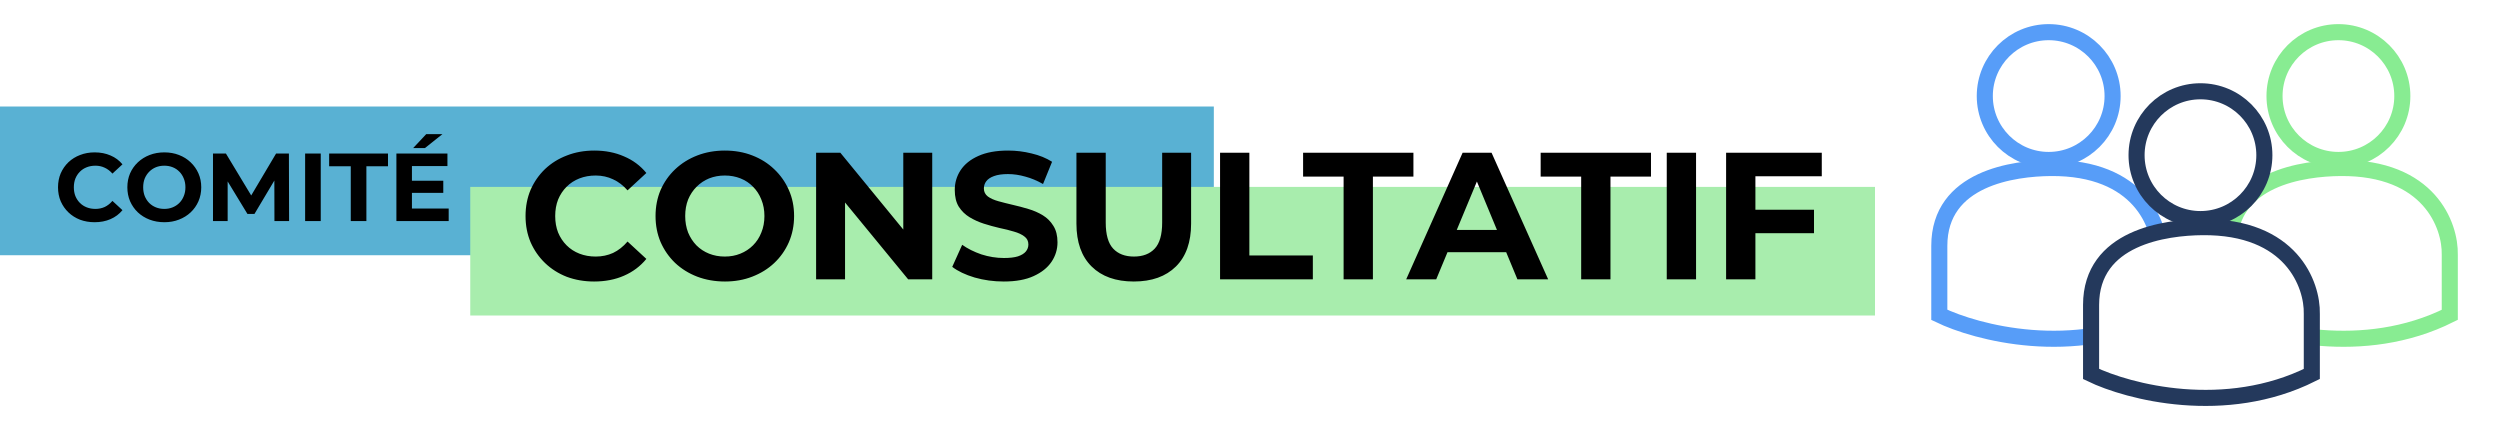 <svg width="1244" height="210" viewBox="0 0 1244 210" fill="none" xmlns="http://www.w3.org/2000/svg">
<rect width="1244" height="210" fill="white"/>
<rect y="53" width="604" height="74" fill="#59B1D3"/>
<rect x="234" y="93" width="699" height="64" fill="#A8EDAD"/>
<path d="M47.064 110.576C44.472 110.576 42.056 110.16 39.816 109.328C37.608 108.464 35.688 107.248 34.056 105.68C32.424 104.112 31.144 102.272 30.216 100.16C29.32 98.048 28.872 95.728 28.872 93.2C28.872 90.672 29.32 88.352 30.216 86.24C31.144 84.128 32.424 82.288 34.056 80.72C35.72 79.152 37.656 77.952 39.864 77.12C42.072 76.256 44.488 75.824 47.112 75.824C50.024 75.824 52.648 76.336 54.984 77.36C57.352 78.352 59.336 79.824 60.936 81.776L55.944 86.384C54.792 85.072 53.512 84.096 52.104 83.456C50.696 82.784 49.16 82.448 47.496 82.448C45.928 82.448 44.488 82.704 43.176 83.216C41.864 83.728 40.728 84.464 39.768 85.424C38.808 86.384 38.056 87.52 37.512 88.832C37 90.144 36.744 91.6 36.744 93.2C36.744 94.8 37 96.256 37.512 97.568C38.056 98.88 38.808 100.016 39.768 100.976C40.728 101.936 41.864 102.672 43.176 103.184C44.488 103.696 45.928 103.952 47.496 103.952C49.16 103.952 50.696 103.632 52.104 102.992C53.512 102.32 54.792 101.312 55.944 99.968L60.936 104.576C59.336 106.528 57.352 108.016 54.984 109.04C52.648 110.064 50.008 110.576 47.064 110.576ZM81.804 110.576C79.148 110.576 76.684 110.144 74.412 109.28C72.172 108.416 70.22 107.2 68.556 105.632C66.924 104.064 65.644 102.224 64.716 100.112C63.82 98 63.372 95.696 63.372 93.2C63.372 90.704 63.82 88.4 64.716 86.288C65.644 84.176 66.94 82.336 68.604 80.768C70.268 79.2 72.22 77.984 74.46 77.12C76.7 76.256 79.132 75.824 81.756 75.824C84.412 75.824 86.844 76.256 89.052 77.12C91.292 77.984 93.228 79.2 94.86 80.768C96.524 82.336 97.82 84.176 98.748 86.288C99.676 88.368 100.14 90.672 100.14 93.2C100.14 95.696 99.676 98.016 98.748 100.16C97.82 102.272 96.524 104.112 94.86 105.68C93.228 107.216 91.292 108.416 89.052 109.28C86.844 110.144 84.428 110.576 81.804 110.576ZM81.756 103.952C83.26 103.952 84.636 103.696 85.884 103.184C87.164 102.672 88.284 101.936 89.244 100.976C90.204 100.016 90.94 98.88 91.452 97.568C91.996 96.256 92.268 94.8 92.268 93.2C92.268 91.6 91.996 90.144 91.452 88.832C90.94 87.52 90.204 86.384 89.244 85.424C88.316 84.464 87.212 83.728 85.932 83.216C84.652 82.704 83.26 82.448 81.756 82.448C80.252 82.448 78.86 82.704 77.58 83.216C76.332 83.728 75.228 84.464 74.268 85.424C73.308 86.384 72.556 87.52 72.012 88.832C71.5 90.144 71.244 91.6 71.244 93.2C71.244 94.768 71.5 96.224 72.012 97.568C72.556 98.88 73.292 100.016 74.22 100.976C75.18 101.936 76.3 102.672 77.58 103.184C78.86 103.696 80.252 103.952 81.756 103.952ZM105.984 110V76.4H112.416L126.72 100.112H123.312L137.376 76.4H143.76L143.856 110H136.56L136.512 87.584H137.856L126.624 106.448H123.12L111.648 87.584H113.28V110H105.984ZM151.828 110V76.4H159.604V110H151.828ZM174.538 110V82.736H163.786V76.4H193.066V82.736H182.314V110H174.538ZM204.402 89.936H220.578V95.984H204.402V89.936ZM204.978 103.76H223.266V110H197.25V76.4H222.642V82.64H204.978V103.76ZM205.602 73.664L212.082 66.752H220.146L211.458 73.664H205.602Z" fill="black"/>
<path d="M295.62 140.08C290.76 140.08 286.23 139.3 282.03 137.74C277.89 136.12 274.29 133.84 271.23 130.9C268.17 127.96 265.77 124.51 264.03 120.55C262.35 116.59 261.51 112.24 261.51 107.5C261.51 102.76 262.35 98.41 264.03 94.45C265.77 90.49 268.17 87.04 271.23 84.1C274.35 81.16 277.98 78.91 282.12 77.35C286.26 75.73 290.79 74.92 295.71 74.92C301.17 74.92 306.09 75.88 310.47 77.8C314.91 79.66 318.63 82.42 321.63 86.08L312.27 94.72C310.11 92.26 307.71 90.43 305.07 89.23C302.43 87.97 299.55 87.34 296.43 87.34C293.49 87.34 290.79 87.82 288.33 88.78C285.87 89.74 283.74 91.12 281.94 92.92C280.14 94.72 278.73 96.85 277.71 99.31C276.75 101.77 276.27 104.5 276.27 107.5C276.27 110.5 276.75 113.23 277.71 115.69C278.73 118.15 280.14 120.28 281.94 122.08C283.74 123.88 285.87 125.26 288.33 126.22C290.79 127.18 293.49 127.66 296.43 127.66C299.55 127.66 302.43 127.06 305.07 125.86C307.71 124.6 310.11 122.71 312.27 120.19L321.63 128.83C318.63 132.49 314.91 135.28 310.47 137.2C306.09 139.12 301.14 140.08 295.62 140.08ZM360.758 140.08C355.778 140.08 351.158 139.27 346.898 137.65C342.698 136.03 339.038 133.75 335.917 130.81C332.858 127.87 330.458 124.42 328.718 120.46C327.038 116.5 326.198 112.18 326.198 107.5C326.198 102.82 327.038 98.5 328.718 94.54C330.458 90.58 332.888 87.13 336.008 84.19C339.128 81.25 342.788 78.97 346.988 77.35C351.188 75.73 355.748 74.92 360.668 74.92C365.648 74.92 370.207 75.73 374.348 77.35C378.548 78.97 382.178 81.25 385.238 84.19C388.358 87.13 390.788 90.58 392.528 94.54C394.268 98.44 395.138 102.76 395.138 107.5C395.138 112.18 394.268 116.53 392.528 120.55C390.788 124.51 388.358 127.96 385.238 130.9C382.178 133.78 378.548 136.03 374.348 137.65C370.207 139.27 365.677 140.08 360.758 140.08ZM360.668 127.66C363.488 127.66 366.068 127.18 368.408 126.22C370.808 125.26 372.908 123.88 374.708 122.08C376.508 120.28 377.888 118.15 378.848 115.69C379.868 113.23 380.378 110.5 380.378 107.5C380.378 104.5 379.868 101.77 378.848 99.31C377.888 96.85 376.508 94.72 374.708 92.92C372.968 91.12 370.898 89.74 368.498 88.78C366.098 87.82 363.488 87.34 360.668 87.34C357.848 87.34 355.238 87.82 352.838 88.78C350.498 89.74 348.428 91.12 346.628 92.92C344.828 94.72 343.418 96.85 342.398 99.31C341.438 101.77 340.958 104.5 340.958 107.5C340.958 110.44 341.438 113.17 342.398 115.69C343.418 118.15 344.798 120.28 346.538 122.08C348.338 123.88 350.438 125.26 352.838 126.22C355.238 127.18 357.848 127.66 360.668 127.66ZM406.095 139V76H418.155L455.325 121.36H449.475V76H463.875V139H451.905L414.645 93.64H420.495V139H406.095ZM499.481 140.08C494.441 140.08 489.611 139.42 484.991 138.1C480.371 136.72 476.651 134.95 473.831 132.79L478.781 121.81C481.481 123.73 484.661 125.32 488.321 126.58C492.041 127.78 495.791 128.38 499.571 128.38C502.451 128.38 504.761 128.11 506.501 127.57C508.301 126.97 509.621 126.16 510.461 125.14C511.301 124.12 511.721 122.95 511.721 121.63C511.721 119.95 511.061 118.63 509.741 117.67C508.421 116.65 506.681 115.84 504.521 115.24C502.361 114.58 499.961 113.98 497.321 113.44C494.741 112.84 492.131 112.12 489.491 111.28C486.911 110.44 484.541 109.36 482.381 108.04C480.221 106.72 478.451 104.98 477.071 102.82C475.751 100.66 475.091 97.9 475.091 94.54C475.091 90.94 476.051 87.67 477.971 84.73C479.951 81.73 482.891 79.36 486.791 77.62C490.751 75.82 495.701 74.92 501.641 74.92C505.601 74.92 509.501 75.4 513.341 76.36C517.181 77.26 520.571 78.64 523.511 80.5L519.011 91.57C516.071 89.89 513.131 88.66 510.191 87.88C507.251 87.04 504.371 86.62 501.551 86.62C498.731 86.62 496.421 86.95 494.621 87.61C492.821 88.27 491.531 89.14 490.751 90.22C489.971 91.24 489.581 92.44 489.581 93.82C489.581 95.44 490.241 96.76 491.561 97.78C492.881 98.74 494.621 99.52 496.781 100.12C498.941 100.72 501.311 101.32 503.891 101.92C506.531 102.52 509.141 103.21 511.721 103.99C514.361 104.77 516.761 105.82 518.921 107.14C521.081 108.46 522.821 110.2 524.141 112.36C525.521 114.52 526.211 117.25 526.211 120.55C526.211 124.09 525.221 127.33 523.241 130.27C521.261 133.21 518.291 135.58 514.331 137.38C510.431 139.18 505.481 140.08 499.481 140.08ZM564.163 140.08C555.223 140.08 548.233 137.59 543.193 132.61C538.153 127.63 535.633 120.52 535.633 111.28V76H550.213V110.74C550.213 116.74 551.443 121.06 553.903 123.7C556.363 126.34 559.813 127.66 564.253 127.66C568.693 127.66 572.143 126.34 574.603 123.7C577.063 121.06 578.293 116.74 578.293 110.74V76H592.693V111.28C592.693 120.52 590.173 127.63 585.133 132.61C580.093 137.59 573.103 140.08 564.163 140.08ZM607.101 139V76H621.681V127.12H653.271V139H607.101ZM668.579 139V87.88H648.419V76H703.319V87.88H683.159V139H668.579ZM699.719 139L727.799 76H742.199L770.369 139H755.069L732.029 83.38H737.789L714.659 139H699.719ZM713.759 125.5L717.629 114.43H750.029L753.989 125.5H713.759ZM786.791 139V87.88H766.631V76H821.531V87.88H801.371V139H786.791ZM829.376 139V76H843.956V139H829.376ZM872.408 104.35H902.648V116.05H872.408V104.35ZM873.488 139H858.908V76H906.518V87.7H873.488V139Z" fill="black"/>
<circle cx="1163.6" cy="47.797" r="31.797" fill="white" stroke="#88EC92" stroke-width="8"/>
<path d="M1219.01 156.663C1175.86 178.24 1127.8 165.654 1109.17 156.663V122.337C1109.17 88.501 1146.44 83.759 1164.58 83.598C1208.91 83.205 1219.34 112.203 1219.01 126.751V156.663Z" fill="white" stroke="#88EC92" stroke-width="8"/>
<circle cx="1019.43" cy="47.797" r="31.797" fill="white" stroke="#579DF8" stroke-width="8"/>
<path d="M1074.84 156.663C1031.69 178.24 983.634 165.654 965 156.663V122.337C965 88.501 1002.27 83.759 1020.41 83.598C1064.74 83.205 1075.17 112.203 1074.84 126.751V156.663Z" fill="white" stroke="#579DF8" stroke-width="8"/>
<circle cx="1094.95" cy="77.219" r="31.797" fill="white" stroke="#24395C" stroke-width="8"/>
<path d="M1150.36 186.087C1107.21 207.664 1059.15 195.077 1040.52 186.087V151.761C1040.52 117.924 1077.79 113.183 1095.93 113.022C1140.26 112.629 1150.69 141.627 1150.36 156.174V186.087Z" fill="white" stroke="#24395C" stroke-width="8"/>
</svg>
